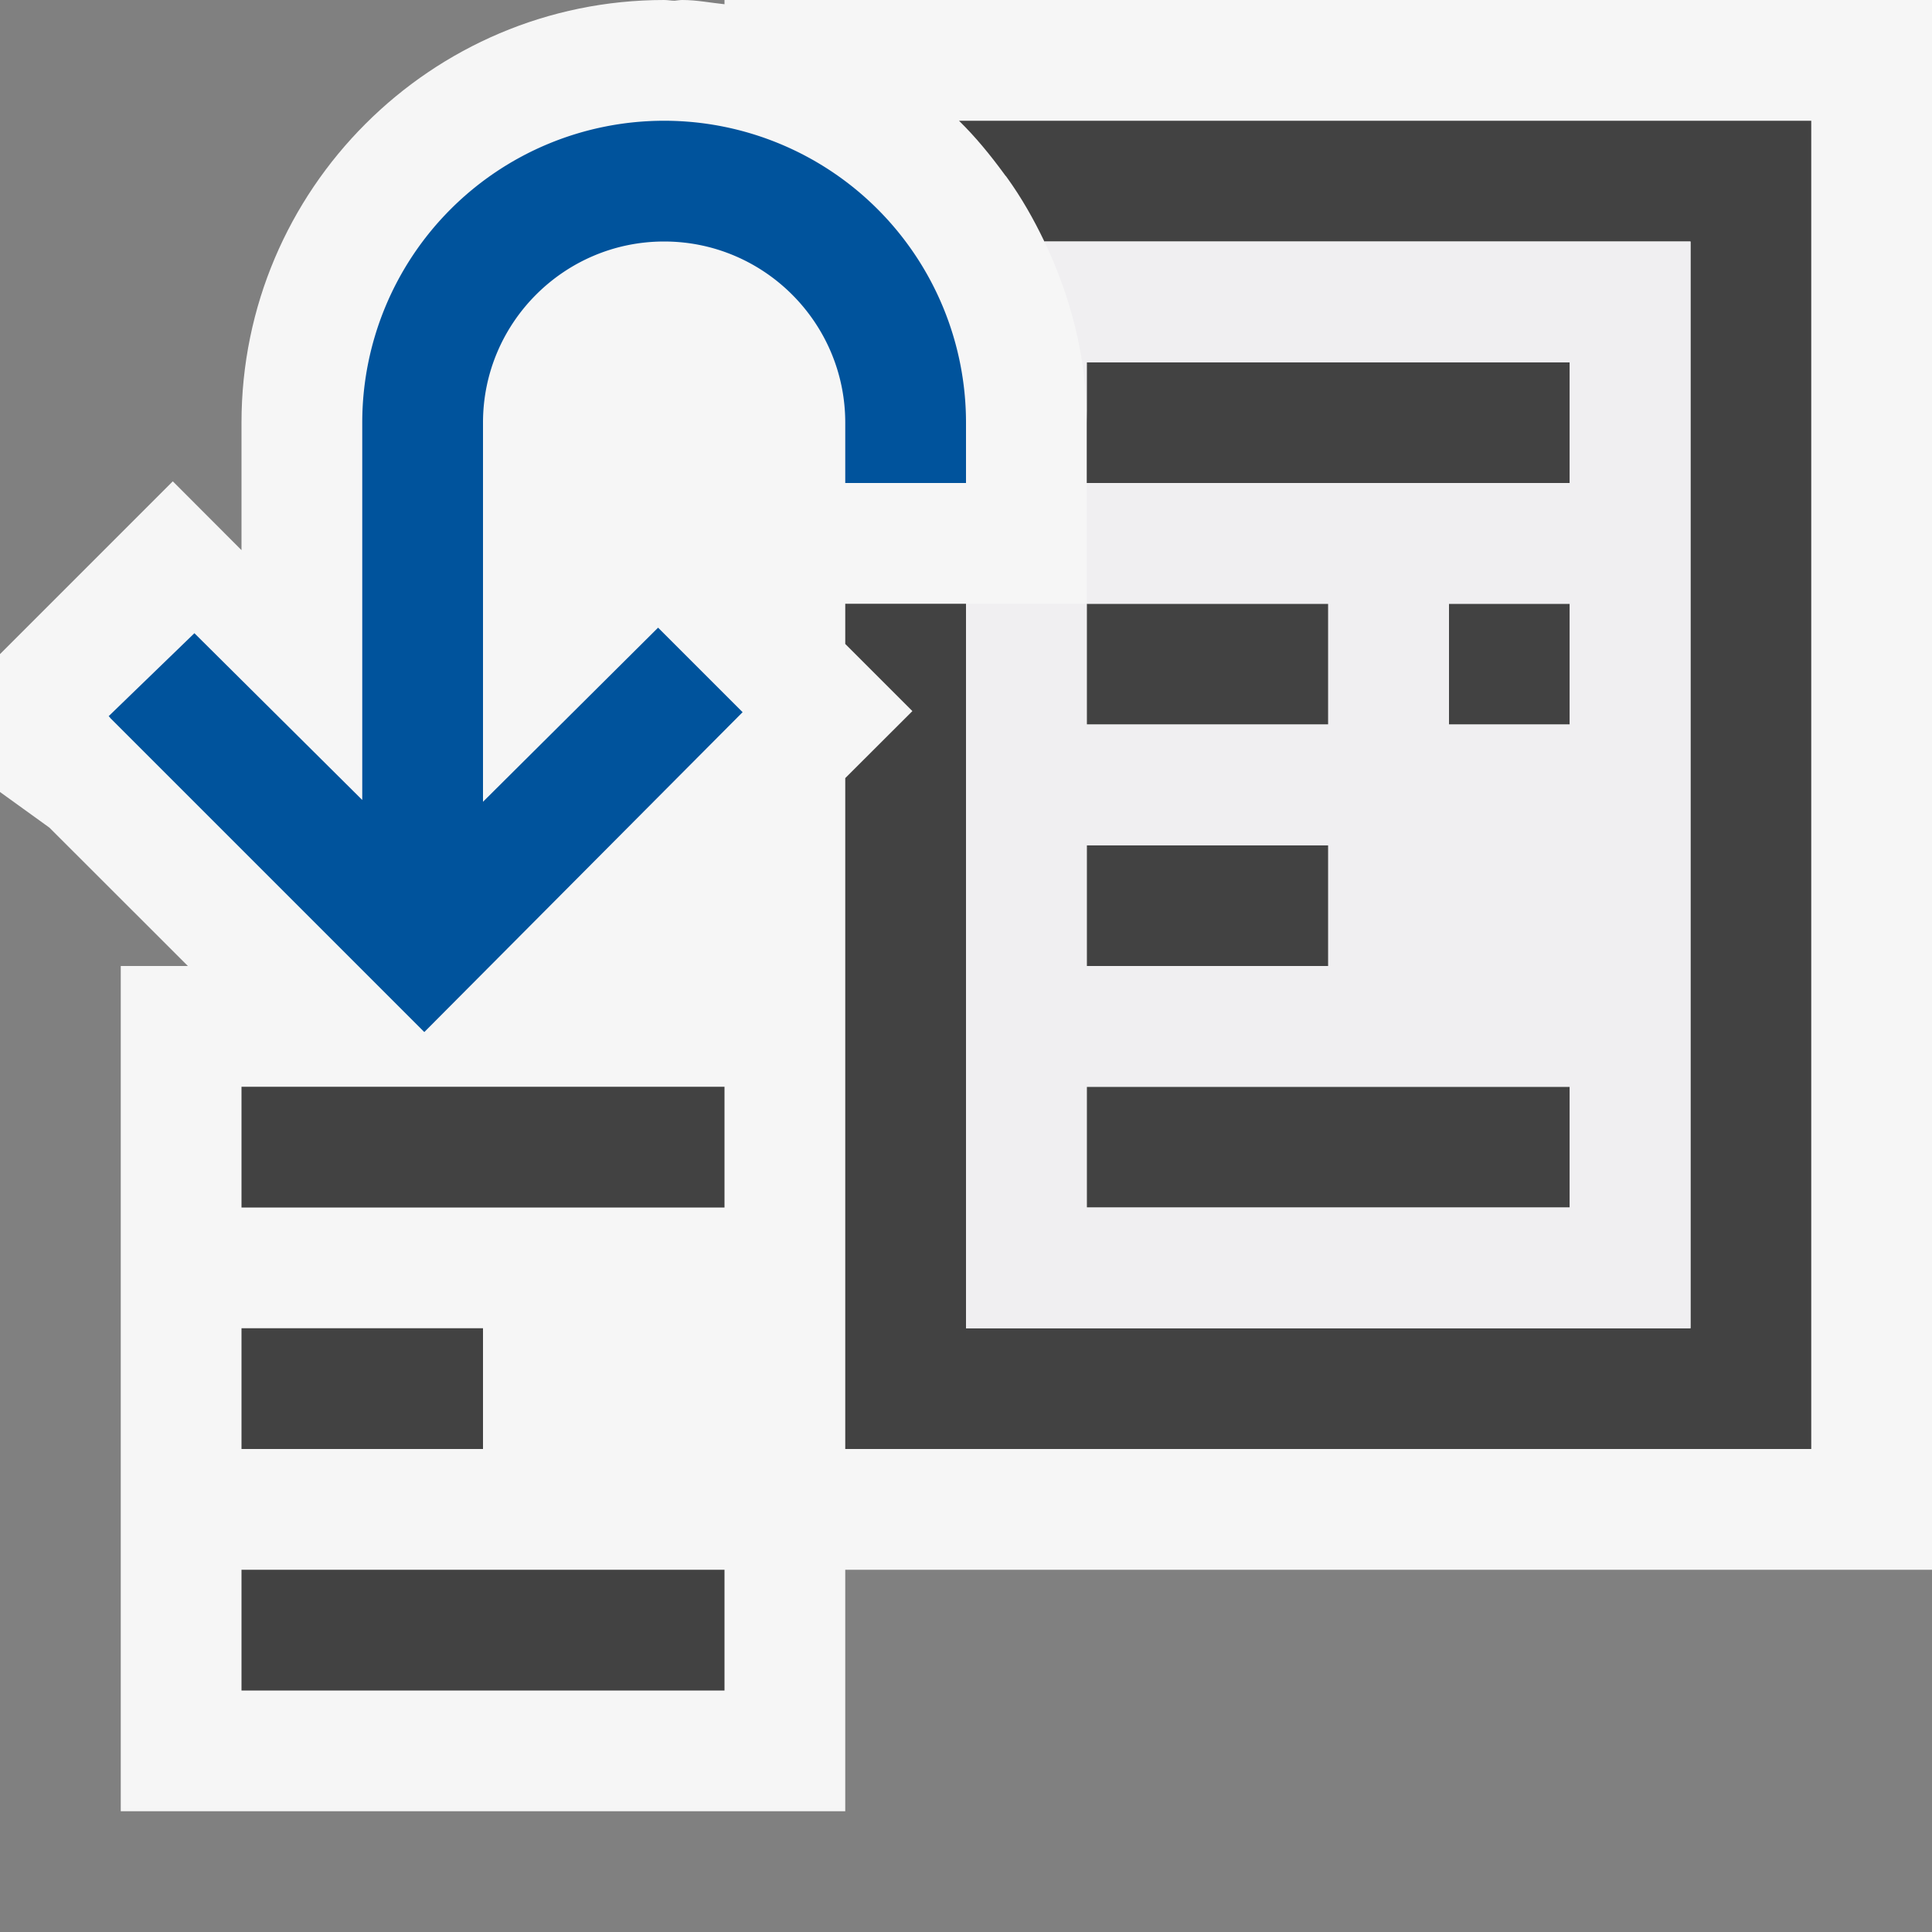 <svg xmlns="http://www.w3.org/2000/svg" viewBox="0 0 16 16"><rect x="0" y="0" width="16" height="16" fill="#808080" stroke="none"/><style>.icon-canvas-transparent{opacity:0;fill:#f6f6f6}.icon-vs-out{fill:#f6f6f6}.icon-vs-bg{fill:#424242}.icon-vs-fg{fill:#f0eff1}.icon-vs-action-blue{fill:#00539c}</style><path class="icon-canvas-transparent" d="M16 16H0V0h16v16z" id="canvas"/><path class="icon-vs-out" d="M16 0v13H7v2H1V8h.556L.409 6.854 0 6.559V5.417l1.431-1.431.569.57V3.5C2 1.57 3.57 0 5.5 0c.03 0 .058.006.087.006C5.609.004 5.629 0 5.651 0c.119 0 .232.023.349.035V0h10z" id="outline"/><path class="icon-vs-bg" d="M4.444 9H6v1H2V9h2.444zM4 11H2v1h2v-1zm-2 3h4v-1H2v1zm7-4h4V9H9v1zM7.942 1c.139.136.261.286.376.443.006.01.015.017.021.027.12.166.221.344.31.53H14v9H8V5H7v.333l.556.556L7 6.444V12h8V1H7.942zM9 7v1h2V7H9zm4-4H9v1h4V3zm-2 3V5H9v1h2zm2-1h-1v1h1V5z" id="iconBg"/><path class="icon-vs-fg" d="M8.649 2c.218.456.351.961.351 1.5V3h4v1H9v1h2v1H9V5H8v6h6V2H8.649zM9 7h2v1H9V7zm4 3H9V9h4v1zm0-4h-1V5h1v1z" id="iconFg"/><path class="icon-vs-action-blue" d="M8 3.5V4H7v-.5C7 2.673 6.327 2 5.5 2S4 2.673 4 3.5v3.14l1.45-1.442.691.691.009.009-2.636 2.649L.911 5.944l.001-.001L.9 5.931l.71-.687L3 6.625V3.5a2.5 2.5 0 1 1 5 0z" id="colorAction"/></svg>